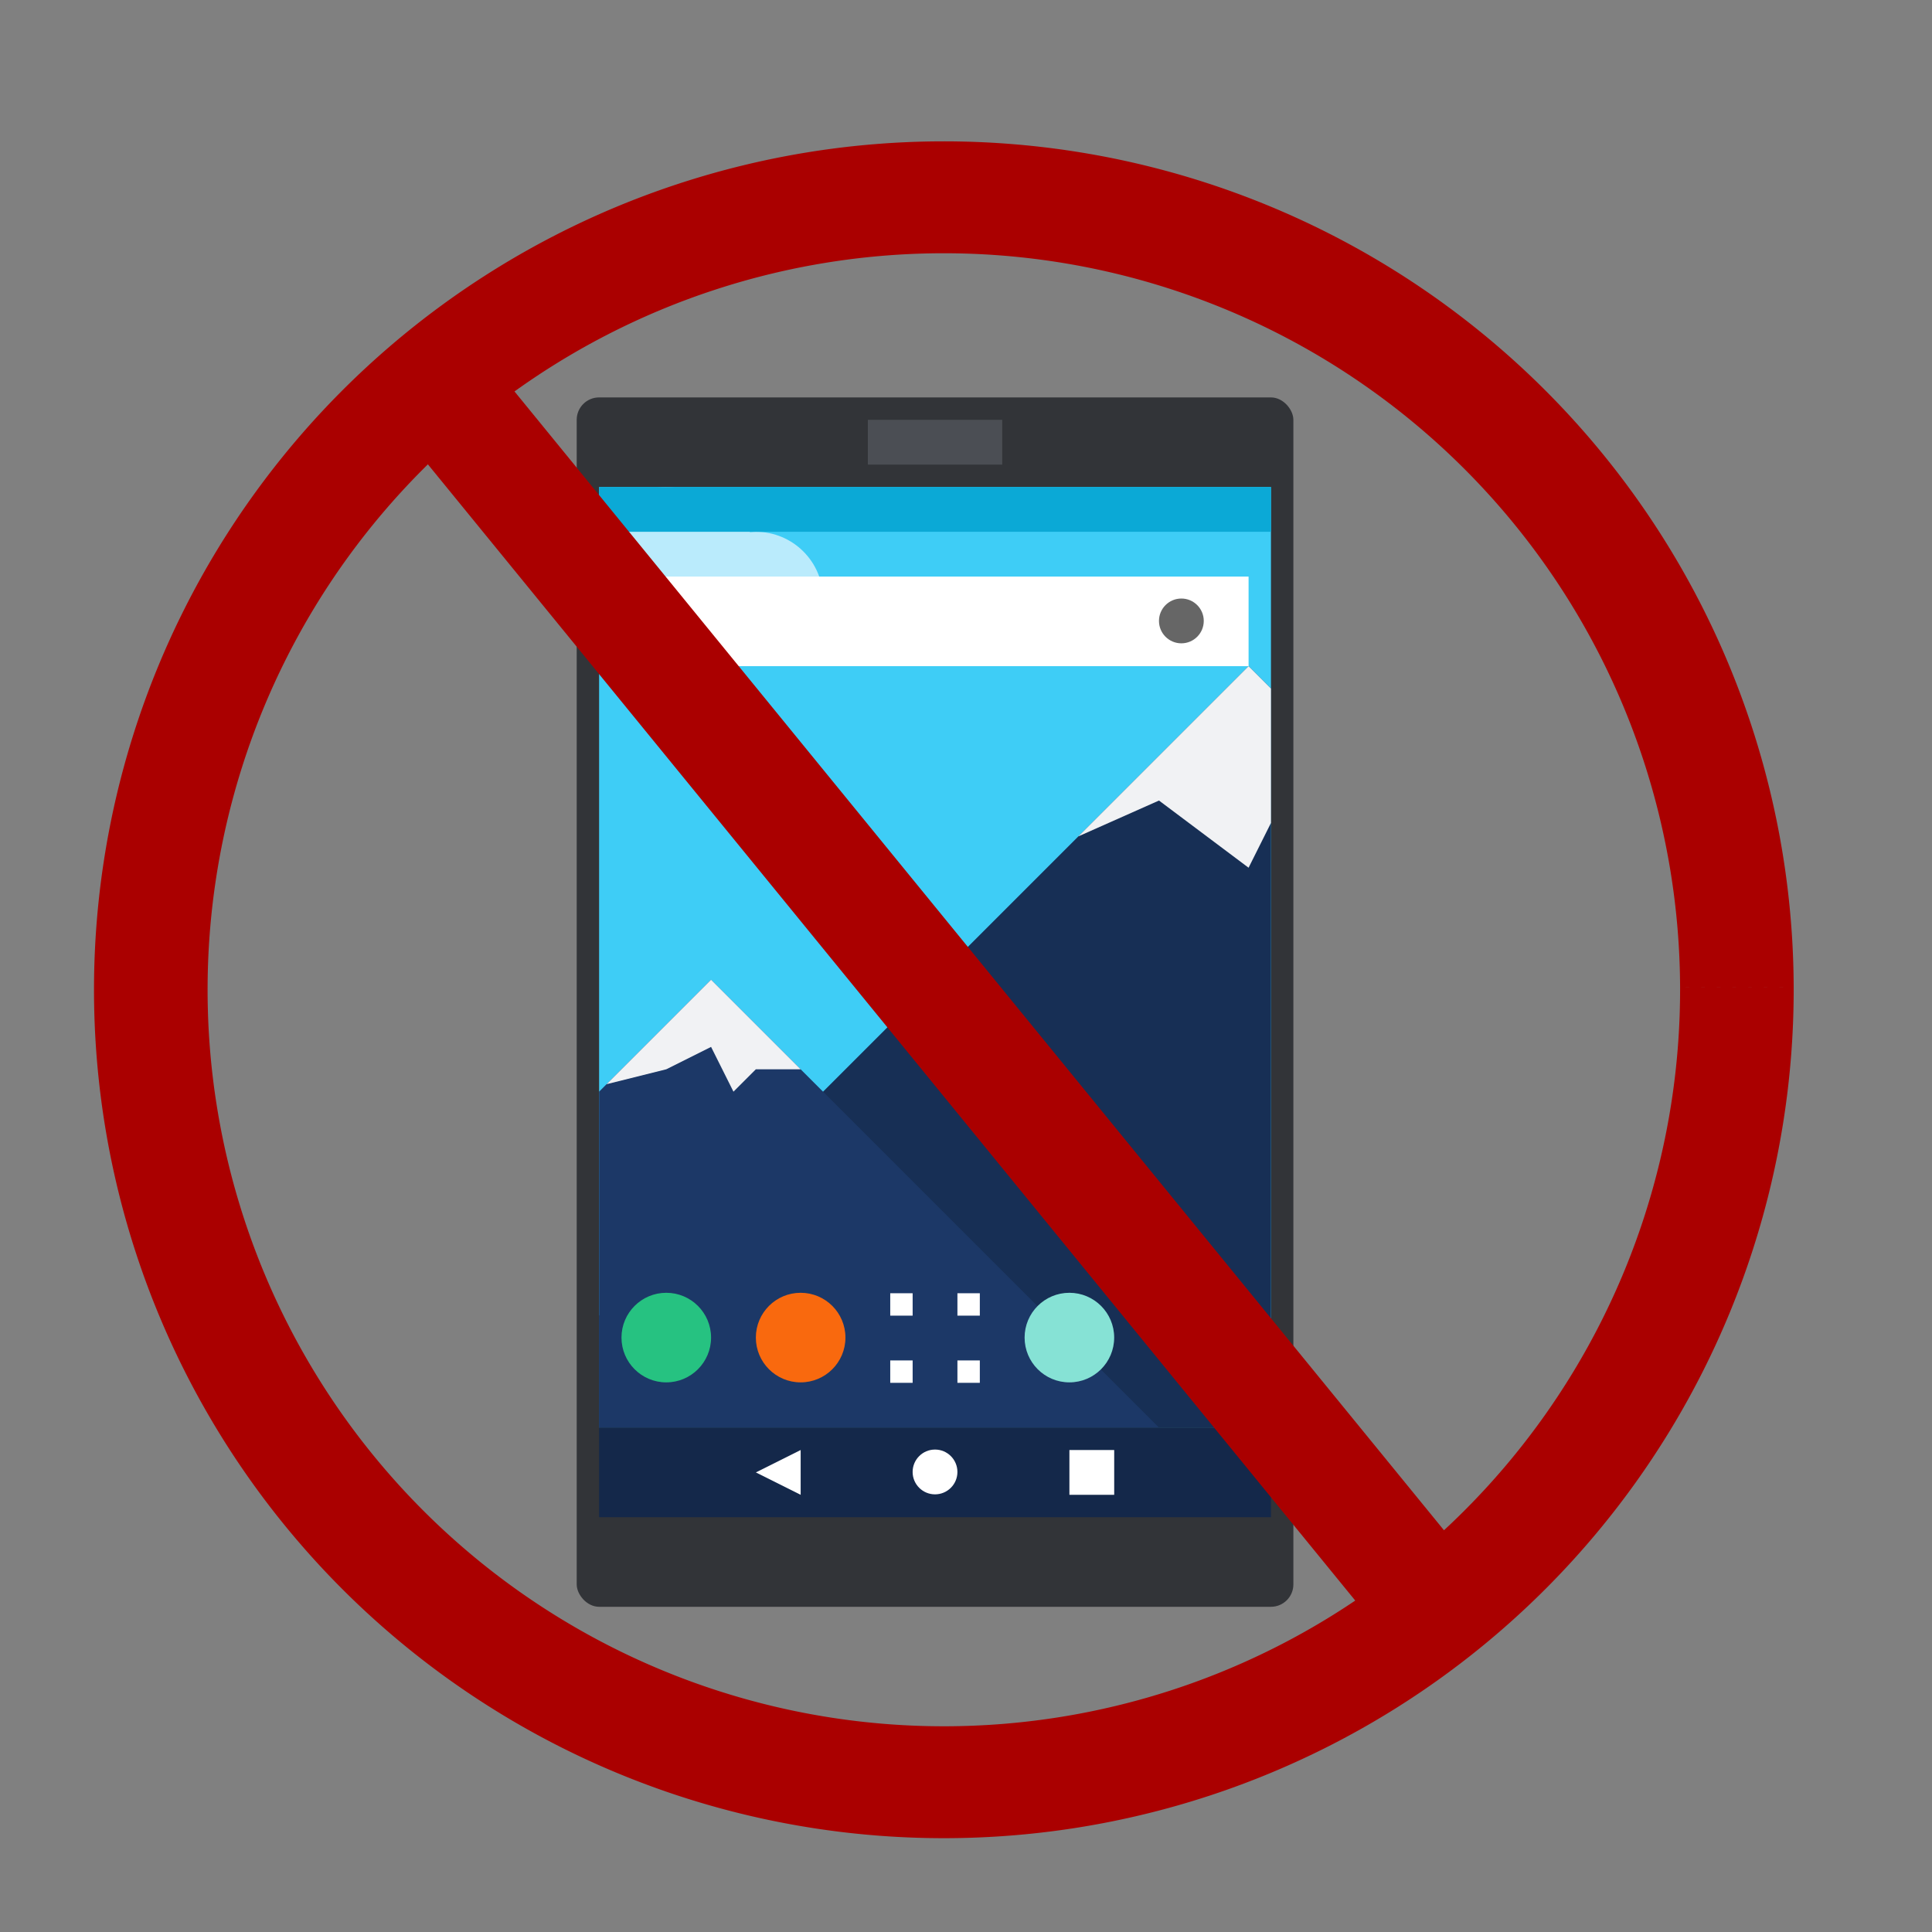 <?xml version="1.0" encoding="UTF-8" standalone="no"?>
<!-- Created using Karbon, part of Calligra: http://www.calligra.org/karbon -->

<svg
   xmlns:dc="http://purl.org/dc/elements/1.1/"
   xmlns:cc="http://creativecommons.org/ns#"
   xmlns:rdf="http://www.w3.org/1999/02/22-rdf-syntax-ns#"
   xmlns:svg="http://www.w3.org/2000/svg"
   xmlns="http://www.w3.org/2000/svg"
   xmlns:sodipodi="http://sodipodi.sourceforge.net/DTD/sodipodi-0.dtd"
   xmlns:inkscape="http://www.inkscape.org/namespaces/inkscape"
   width="512"
   height="512"
   id="svg2"
   version="1.1"
   inkscape:version="0.48.5 r10040"
   sodipodi:docname="call-stop.svg"
   viewBox="0 0 512 512">
  <rect x="0" y="0" width="512" height="512" fill="#808080" stroke="none"/>
  <sodipodi:namedview
     pagecolor="#ffffff"
     bordercolor="#666666"
     borderopacity="1"
     objecttolerance="10"
     gridtolerance="10"
     guidetolerance="10"
     inkscape:pageopacity="0"
     inkscape:pageshadow="2"
     inkscape:window-width="1366"
     inkscape:window-height="716"
     id="namedview9"
     showgrid="false"
     inkscape:showpageshadow="false"
     borderlayer="true"
     inkscape:zoom="0.61458332"
     inkscape:cx="376.80419"
     inkscape:cy="186.39492"
     inkscape:window-x="0"
     inkscape:window-y="0"
     inkscape:window-maximized="1"
     inkscape:current-layer="svg2"
     inkscape:snap-global="false"
     inkscape:document-units="px" />
  <defs
     id="defs4" />
  <rect
     style="fill:#323438;fill-opacity:1;stroke:none"
     id="rect4159"
     width="189.924"
     height="320.495"
     x="152.832"
     y="105.32"
     ry="5.935" />
  <path
     inkscape:connector-curvature="0"
     style="fill:#3ecdf6;fill-opacity:1;stroke:none"
     d="m 158.767,129.06 0,249.275 178.053,0 0,-249.275 -178.053,0 z"
     id="rect4157" />
  <path
     inkscape:connector-curvature="0"
     style="fill:#172f55;fill-opacity:1;fill-rule:evenodd;stroke:none"
     d="M 330.885,176.541 158.767,348.659 l 0,29.676 178.053,0 0,-195.859 -5.935,-5.935 z"
     id="path4202" />
  <path
     inkscape:connector-curvature="0"
     style="fill:#1c3867;fill-opacity:1;fill-rule:evenodd;stroke:none"
     d="m 188.442,259.632 -29.676,29.676 0,89.027 148.378,0 -118.702,-118.702 z"
     id="path4197" />
  <path
     inkscape:connector-curvature="0"
     style="fill:#f1f2f4;fill-opacity:1;fill-rule:evenodd;stroke:none"
     d="m 188.442,259.632 -27.693,27.693 15.823,-3.953 11.87,-5.935 5.935,11.87 5.935,-5.935 11.87,0 -23.74,-23.74 z"
     id="path4231" />
  <path
     inkscape:connector-curvature="0"
     style="fill:#f1f2f4;fill-opacity:1;fill-rule:evenodd;stroke:none"
     d="m 330.885,176.541 -45.104,45.105 21.364,-9.494 23.74,17.805 5.935,-11.87 0,-35.611 -5.935,-5.935 z"
     id="path4236" />
  <path
     inkscape:connector-curvature="0"
     style="fill:#baebfc;fill-opacity:1;stroke:none"
     d="m 176.572,129.06 c -5.11,0 -9.969,2.214 -13.342,6.051 -1.607,0.199 -3.099,0.773 -4.463,1.565 l 0,39.865 41.546,0 c 9.834,0 17.805,-7.972 17.805,-17.805 0,-9.833 -7.972,-17.805 -17.805,-17.805 -0.519,0.005 -1.037,0.069 -1.553,0.093 -1.853,-3.258 -5.136,-5.45 -8.856,-5.912 -3.373,-3.831 -8.227,-6.03 -13.331,-6.039 l 0,-0.012 z"
     id="rect4249" />
  <rect
     ry="0"
     y="378.335"
     x="158.767"
     height="23.74"
     width="178.053"
     id="rect4163"
     style="fill:#14284a;fill-opacity:1;stroke:none" />
  <rect
     style="fill:#0ba9d6;fill-opacity:1;stroke:none"
     id="rect4187"
     width="178.053"
     height="11.87"
     x="158.767"
     y="129.06"
     ry="0" />
  <rect
     style="fill:#ffffff;fill-opacity:1;stroke:none"
     id="rect4244"
     width="166.183"
     height="23.74"
     x="164.702"
     y="152.801" />
  <circle
     sodipodi:ry="1"
     sodipodi:rx="1"
     sodipodi:cy="1073.5197"
     sodipodi:cx="43"
     transform="matrix(5.935,0,0,5.935,57.87,-6206.789)"
     style="fill:#666666;fill-opacity:1;stroke:none"
     id="path4246"
     cx="43"
     cy="1073.52"
     r="1"
     d="m 44,1073.52 c 0,0.552 -0.448,1 -1,1 -0.552,0 -1,-0.448 -1,-1 0,-0.552 0.448,-1 1,-1 0.552,0 1,0.448 1,1 z" />
  <circle
     sodipodi:ry="1"
     sodipodi:rx="1"
     sodipodi:cy="1111.5197"
     sodipodi:cx="32"
     transform="matrix(5.935,0,0,5.935,57.87,-6206.789)"
     style="fill:#ffffff;fill-opacity:1;stroke:none"
     id="path4248"
     cx="32"
     cy="1111.52"
     r="1"
     d="m 33,1111.52 c 0,0.552 -0.448,1 -1,1 -0.552,0 -1,-0.448 -1,-1 0,-0.552 0.448,-1 1,-1 0.552,0 1,0.448 1,1 z" />
  <path
     style="fill:#ffffff;fill-opacity:1;fill-rule:evenodd;stroke:none"
     d="m 212.183,396.14 -11.87,-5.935 11.87,-5.935 z"
     id="path4252"
     inkscape:connector-curvature="0" />
  <rect
     style="fill:#ffffff;fill-opacity:1;stroke:none"
     id="rect4254"
     width="11.87"
     height="11.87"
     x="283.404"
     y="384.27" />
  <path
     inkscape:connector-curvature="0"
     style="fill:#ffffff;fill-opacity:1;stroke:none"
     d="m 235.923,342.724 0,5.935 5.935,0 0,-5.935 -5.935,0 z m 17.805,0 0,5.935 5.935,0 0,-5.935 -5.935,0 z m -17.805,17.805 0,5.935 5.935,0 0,-5.935 -5.935,0 z m 17.805,0 0,5.935 5.935,0 0,-5.935 -5.935,0 z"
     id="rect4261-6" />
  <circle
     sodipodi:ry="2"
     sodipodi:rx="2"
     sodipodi:cy="1105.5197"
     sodipodi:cx="26"
     transform="matrix(5.935,0,0,5.935,57.87,-6206.789)"
     style="fill:#f9690e;fill-opacity:1;stroke:none"
     id="path4347"
     cx="26"
     cy="1105.52"
     r="2"
     d="m 28,1105.52 c 0,1.105 -0.895,2 -2,2 -1.105,0 -2,-0.895 -2,-2 0,-1.105 0.895,-2 2,-2 1.105,0 2,0.895 2,2 z" />
  <circle
     sodipodi:ry="2"
     sodipodi:rx="2"
     sodipodi:cy="1105.5197"
     sodipodi:cx="20"
     transform="matrix(5.935,0,0,5.935,57.87,-6206.789)"
     r="2"
     cy="1105.52"
     cx="20"
     id="circle4349"
     style="fill:#26c281;fill-opacity:1;stroke:none"
     d="m 22,1105.52 c 0,1.105 -0.895,2 -2,2 -1.105,0 -2,-0.895 -2,-2 0,-1.105 0.895,-2 2,-2 1.105,0 2,0.895 2,2 z" />
  <circle
     sodipodi:ry="2"
     sodipodi:rx="2"
     sodipodi:cy="1105.5197"
     sodipodi:cx="44"
     transform="matrix(5.935,0,0,5.935,57.87,-6206.789)"
     r="2"
     cy="1105.52"
     cx="44"
     id="circle4351"
     style="fill:#8e44ad;fill-opacity:1;stroke:none"
     d="m 46,1105.52 c 0,1.105 -0.895,2 -2,2 -1.105,0 -2,-0.895 -2,-2 0,-1.105 0.895,-2 2,-2 1.105,0 2,0.895 2,2 z" />
  <circle
     sodipodi:ry="2"
     sodipodi:rx="2"
     sodipodi:cy="1105.5197"
     sodipodi:cx="38"
     transform="matrix(5.935,0,0,5.935,57.87,-6206.789)"
     style="fill:#86e2d5;fill-opacity:1;stroke:none"
     id="circle4353"
     cx="38"
     cy="1105.52"
     r="2"
     d="m 40,1105.52 c 0,1.105 -0.895,2 -2,2 -1.105,0 -2,-0.895 -2,-2 0,-1.105 0.895,-2 2,-2 1.105,0 2,0.895 2,2 z" />
  <rect
     style="fill:#4b4e54;fill-opacity:1;stroke:none"
     id="rect4355"
     width="35.611"
     height="11.87"
     x="229.988"
     y="111.255" />
  <path
     sodipodi:type="arc"
     style="fill:none;stroke:#aa0000;stroke-width:34.444;stroke-miterlimit:4;stroke-opacity:1;stroke-dasharray:none"
     id="path2982"
     sodipodi:cx="295.69049"
     sodipodi:cy="265.78302"
     sodipodi:rx="240.46425"
     sodipodi:ry="243.91589"
     d="m 536.154,265.371 a 240.464,243.916 0 1 1 -10e-6,-0.003"
     sodipodi:start="6.281498"
     sodipodi:end="12.564672"
     sodipodi:open="true"
     transform="matrix(0.874,0,0,0.861,-8.306,33.106)" />
  <path
     style="fill:none;stroke:#aa0000;stroke-width:30;stroke-linecap:butt;stroke-linejoin:miter;stroke-opacity:1;stroke-miterlimit:4;stroke-dasharray:none"
     d="M 119.657,107.008 375.078,419.956"
     id="path3752"
     inkscape:connector-curvature="0" />
</svg>
